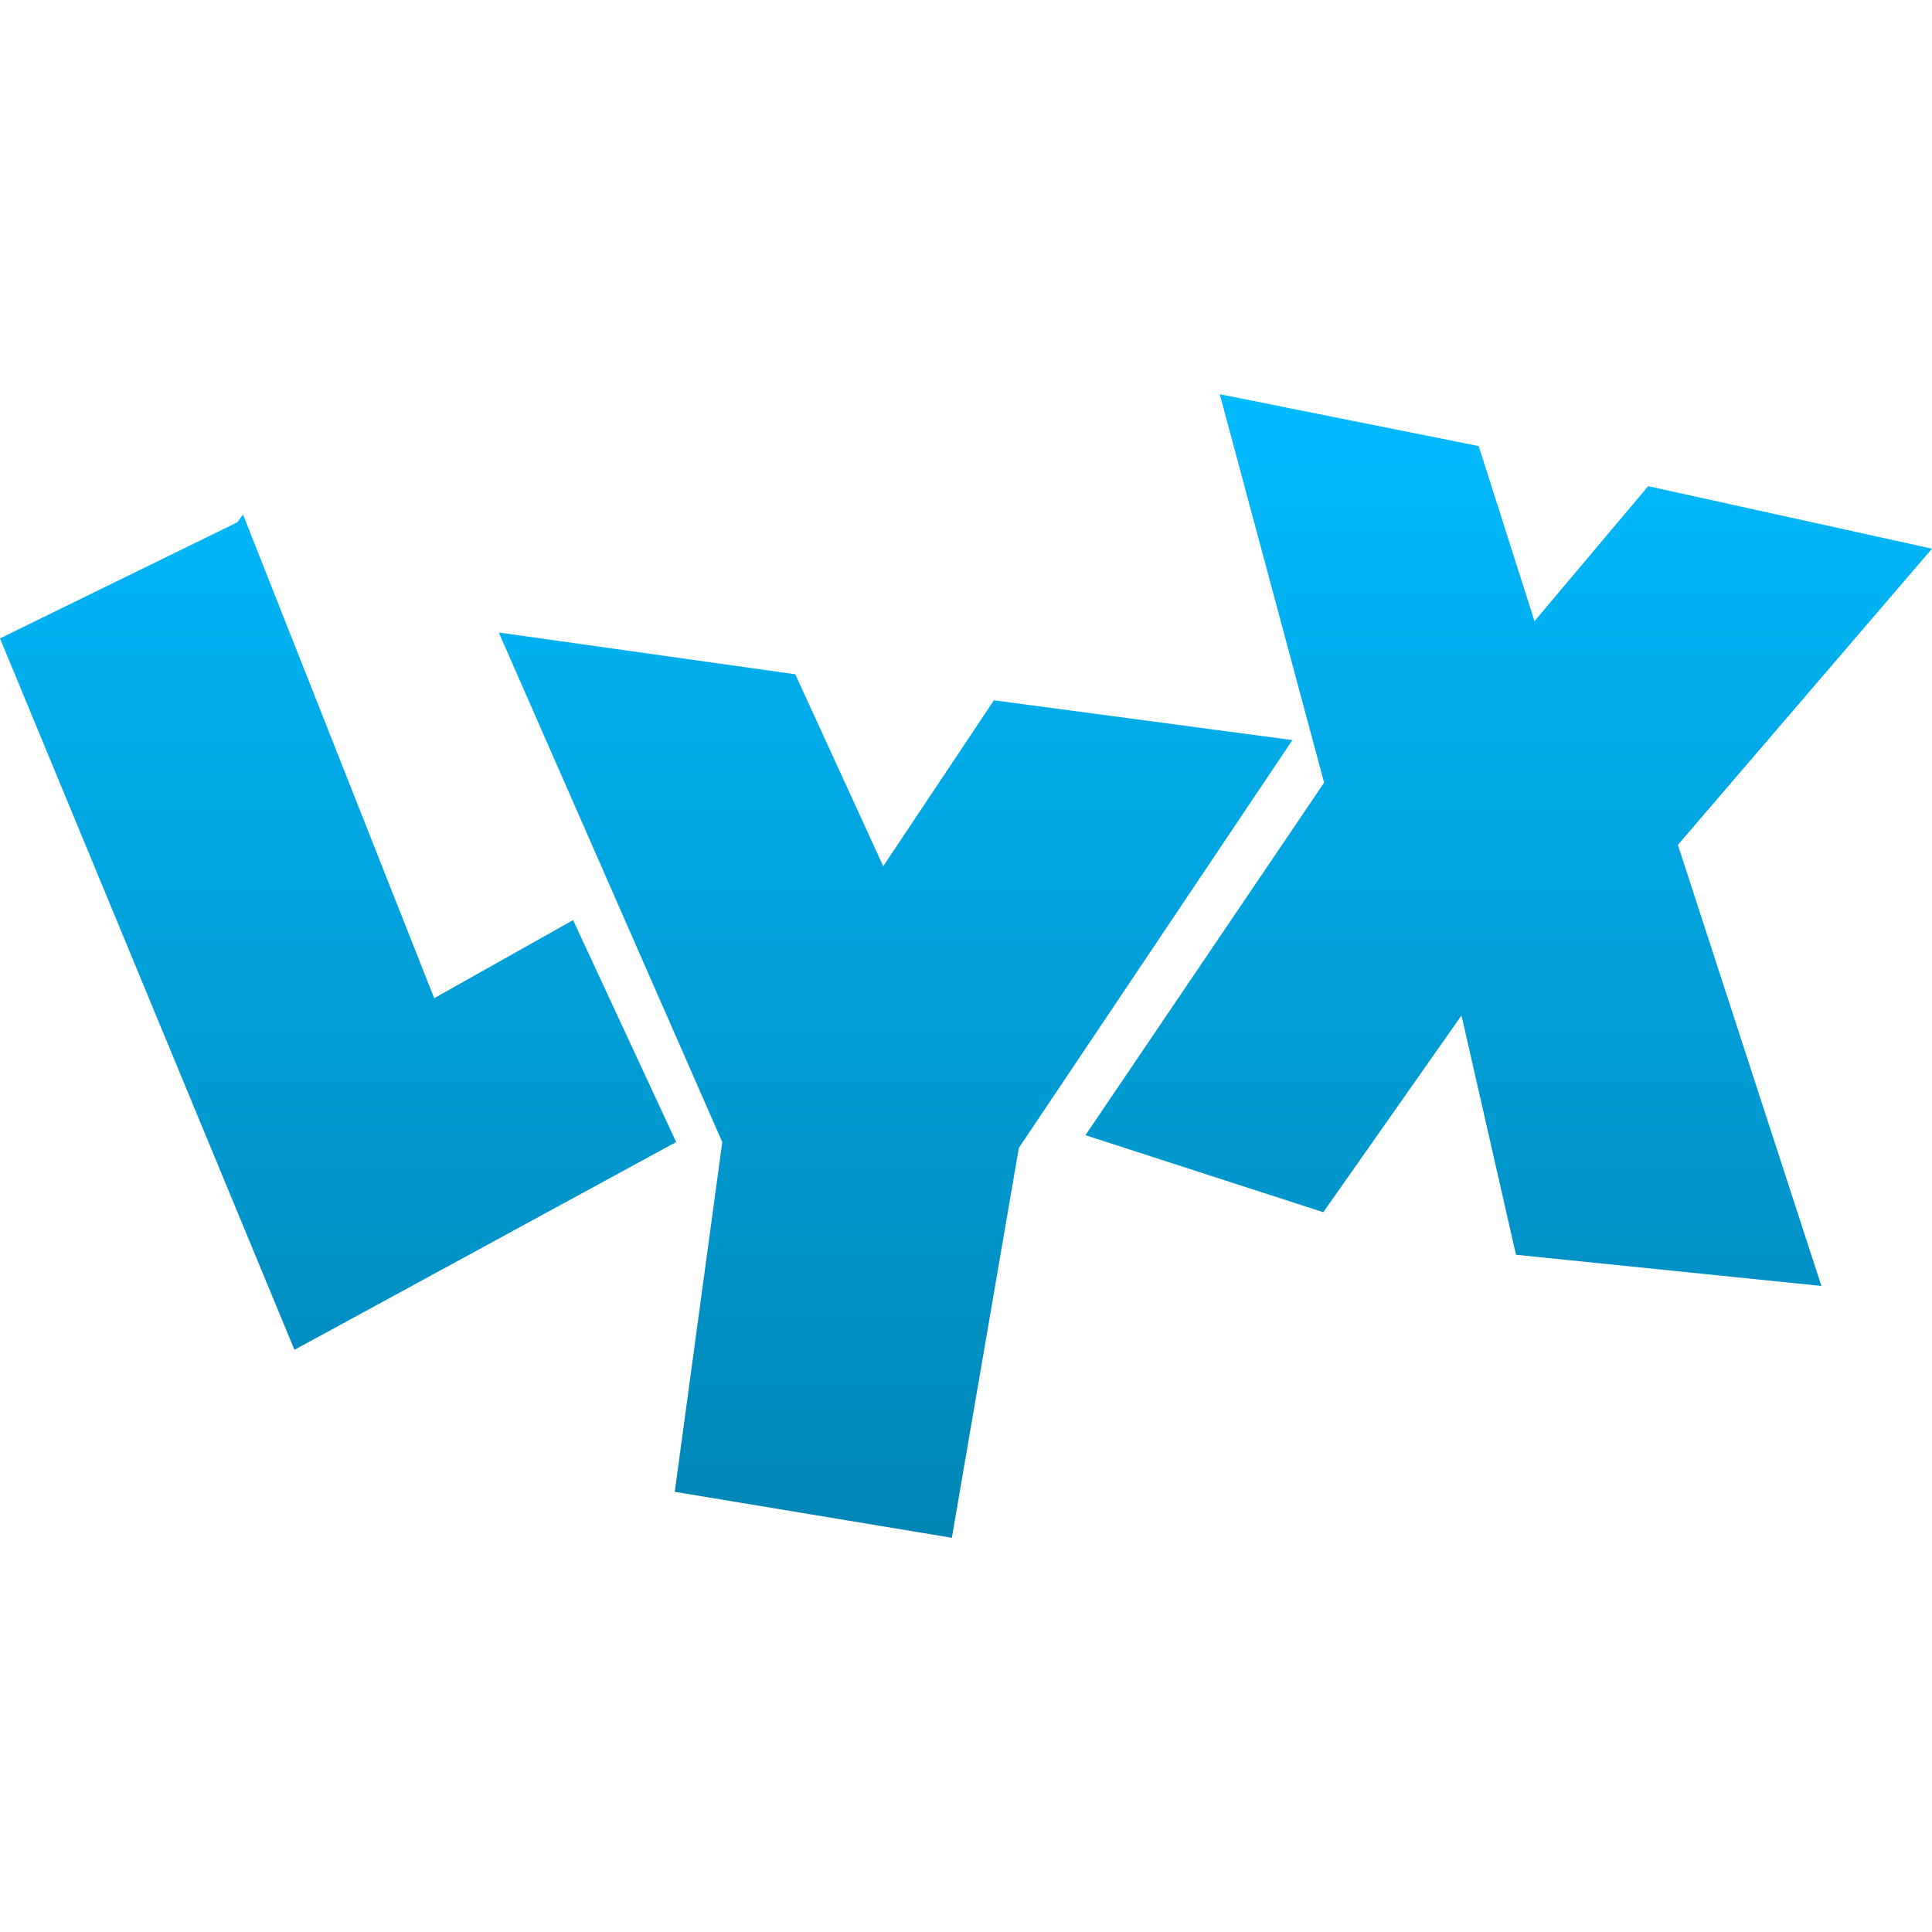 <svg xmlns="http://www.w3.org/2000/svg" xmlns:xlink="http://www.w3.org/1999/xlink" width="64" height="64" viewBox="0 0 64 64" version="1.1">
<defs>
<linearGradient id="linear0" gradientUnits="userSpaceOnUse" x1="0" y1="0" x2="0" y2="1" gradientTransform="matrix(64,0,0,37.883,0,13.059)">
<stop offset="0" style="stop-color:#00bbff;stop-opacity:1;"/>
<stop offset="1" style="stop-color:#0085b5;stop-opacity:1;"/>
</linearGradient>
</defs>
<g id="surface1">
<path style=" stroke:none;fill-rule:nonzero;fill:url(#linear0);" d="M 40.406 13.059 L 48.984 14.777 L 50.832 20.578 L 54.598 16.105 L 64 18.176 L 55.582 27.988 L 60.336 42.598 L 50.219 41.566 L 48.414 33.637 L 43.836 40.156 L 35.957 37.605 L 43.863 25.926 M 16.523 20.953 L 26.344 22.336 L 29.258 28.695 L 32.926 23.199 L 42.812 24.516 L 33.75 38.027 L 31.531 50.941 L 22.352 49.418 L 23.926 37.832 M 9.754 44.715 L 0 21.148 L 7.855 17.305 L 8.051 17.047 L 14.383 33.066 L 18.984 30.48 L 22.398 37.832 "/>
</g>
</svg>
